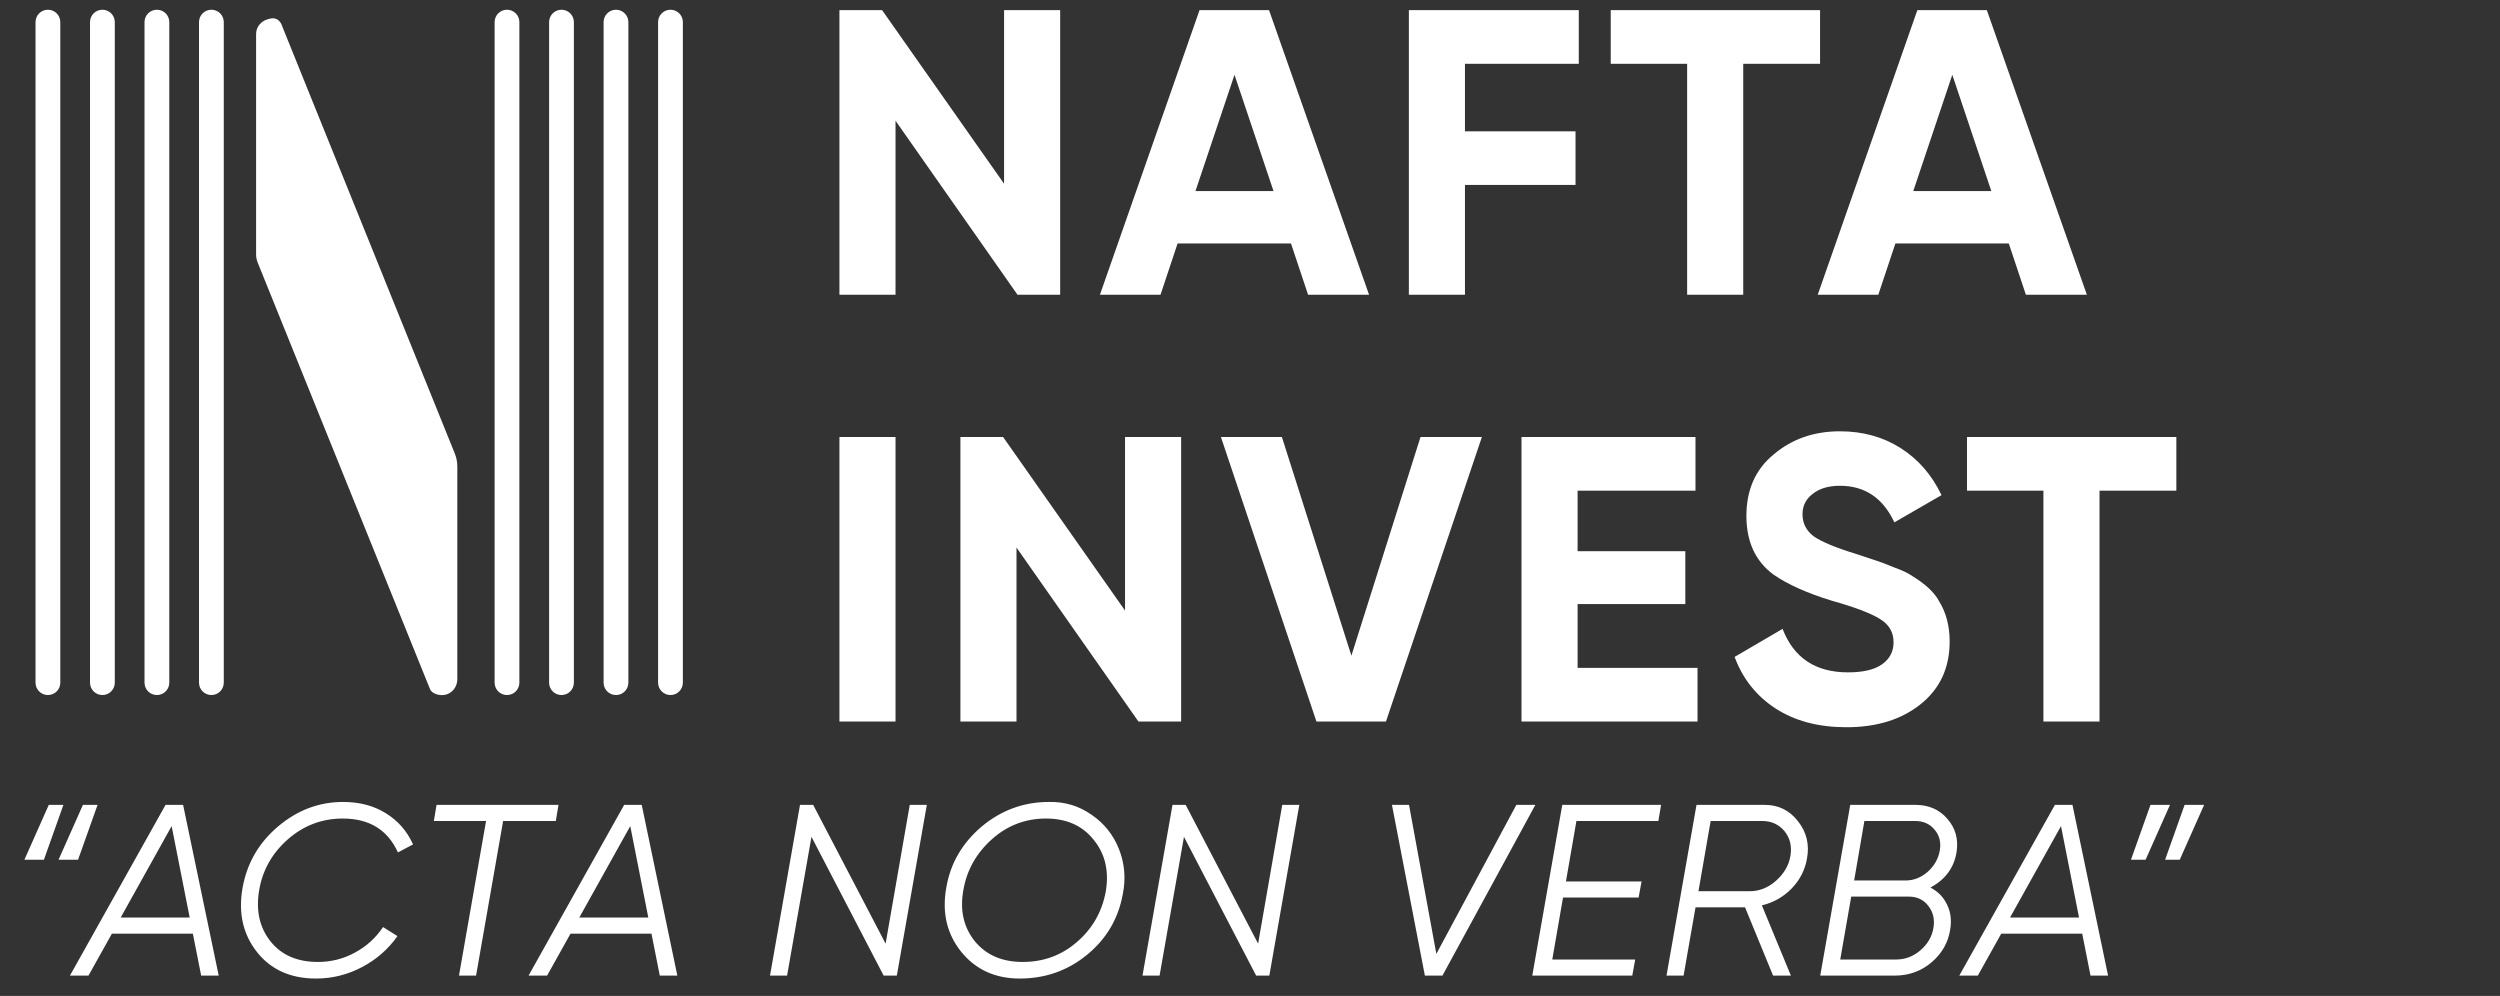 <svg width="123" height="49" viewBox="0 0 123 49" fill="none" xmlns="http://www.w3.org/2000/svg">
<rect x="0" y="0" width="123" height="49" fill="#333333" stroke="none"/>
<path d="M2.967 1.088C2.967 0.752 2.694 0.479 2.357 0.479C2.021 0.479 1.748 0.752 1.748 1.088V33.587C1.748 33.923 2.021 34.196 2.357 34.196C2.694 34.196 2.967 33.923 2.967 33.587V1.088Z" fill="white"/>
<path d="M5.648 1.088C5.648 0.752 5.375 0.479 5.039 0.479C4.702 0.479 4.429 0.752 4.429 1.088V33.587C4.429 33.923 4.702 34.196 5.039 34.196C5.375 34.196 5.648 33.923 5.648 33.587V1.088Z" fill="white"/>
<path d="M8.329 1.088C8.329 0.752 8.056 0.479 7.72 0.479C7.383 0.479 7.11 0.752 7.11 1.088V33.587C7.11 33.923 7.383 34.196 7.72 34.196C8.056 34.196 8.329 33.923 8.329 33.587V1.088Z" fill="white"/>
<path d="M11.01 1.088C11.01 0.752 10.737 0.479 10.401 0.479C10.064 0.479 9.791 0.752 9.791 1.088V33.587C9.791 33.923 10.064 34.196 10.401 34.196C10.737 34.196 11.01 33.923 11.01 33.587V1.088Z" fill="white"/>
<path d="M25.553 1.088C25.553 0.752 25.281 0.479 24.944 0.479C24.608 0.479 24.335 0.752 24.335 1.088V33.587C24.335 33.923 24.608 34.196 24.944 34.196C25.281 34.196 25.553 33.923 25.553 33.587V1.088Z" fill="white"/>
<path d="M28.235 1.088C28.235 0.752 27.962 0.479 27.625 0.479C27.289 0.479 27.016 0.752 27.016 1.088V33.587C27.016 33.923 27.289 34.196 27.625 34.196C27.962 34.196 28.235 33.923 28.235 33.587V1.088Z" fill="white"/>
<path d="M30.916 1.088C30.916 0.752 30.643 0.479 30.306 0.479C29.97 0.479 29.697 0.752 29.697 1.088V33.587C29.697 33.923 29.97 34.196 30.306 34.196C30.643 34.196 30.916 33.923 30.916 33.587V1.088Z" fill="white"/>
<path d="M33.597 1.088C33.597 0.752 33.324 0.479 32.987 0.479C32.651 0.479 32.378 0.752 32.378 1.088V33.587C32.378 33.923 32.651 34.196 32.987 34.196C33.324 34.196 33.597 33.923 33.597 33.587V1.088Z" fill="white"/>
<path d="M22.5 22.941V33.418C22.5 33.611 22.434 33.783 22.326 33.919C22.28 33.976 22.171 34.096 21.986 34.16C21.951 34.172 21.827 34.212 21.665 34.196C21.626 34.196 21.262 34.152 21.154 33.904C21.154 33.904 21.154 33.899 21.154 33.895L20.999 33.514L12.678 12.918C12.627 12.789 12.6 12.653 12.6 12.516V1.674C12.6 1.602 12.612 1.53 12.631 1.462C12.701 1.225 12.875 1.101 12.929 1.061C13.053 0.977 13.165 0.948 13.223 0.932C13.339 0.904 13.459 0.876 13.591 0.932C13.749 1.001 13.826 1.145 13.85 1.201L13.908 1.35L13.946 1.446L22.38 22.323C22.457 22.52 22.5 22.729 22.5 22.941Z" fill="white"/>
<path d="M49.4 9.04V0.5H52.16V14.5H50.06L44.06 5.94V14.5H41.3V0.5H43.4L49.4 9.04ZM67.357 14.5H64.357L63.517 11.98H57.937L57.097 14.5H54.117L59.017 0.5H62.437L67.357 14.5ZM60.737 3.68L58.817 9.4H62.657L60.737 3.68ZM77.676 0.5V3.14H72.076V6.46H77.516V9.1H72.076V14.5H69.316V0.5H77.676ZM79.248 0.5H89.547V3.14H85.767V14.5H83.007V3.14H79.248V0.5ZM102.673 14.5H99.673L98.833 11.98H93.253L92.413 14.5H89.433L94.333 0.5H97.753L102.673 14.5ZM96.053 3.68L94.133 9.4H97.973L96.053 3.68Z" fill="white"/>
<path d="M41.3 35.5V21.5H44.06V35.5H41.3ZM55.352 30.04V21.5H58.112V35.5H56.012L50.012 26.94V35.5H47.252V21.5H49.352L55.352 30.04ZM68.189 35.5H64.769L60.069 21.5H63.069L66.489 32.26L69.889 21.5H72.909L68.189 35.5ZM77.618 29.72V32.86H83.518V35.5H74.858V21.5H83.418V24.14H77.618V27.12H82.918V29.72H77.618ZM90.843 35.78C89.47 35.78 88.31 35.473 87.363 34.86C86.417 34.247 85.743 33.4 85.343 32.32L87.703 30.94C88.25 32.367 89.323 33.08 90.923 33.08C91.67 33.08 92.23 32.947 92.603 32.68C92.977 32.413 93.163 32.053 93.163 31.6C93.163 31.107 92.943 30.727 92.503 30.46C92.063 30.18 91.277 29.88 90.143 29.56C88.917 29.187 87.95 28.753 87.243 28.26C86.363 27.607 85.923 26.647 85.923 25.38C85.923 24.1 86.37 23.093 87.263 22.36C88.157 21.6 89.243 21.22 90.523 21.22C91.643 21.22 92.637 21.493 93.503 22.04C94.37 22.587 95.043 23.36 95.523 24.36L93.203 25.7C92.643 24.5 91.75 23.9 90.523 23.9C89.963 23.9 89.517 24.033 89.183 24.3C88.85 24.553 88.683 24.887 88.683 25.3C88.683 25.74 88.863 26.1 89.223 26.38C89.623 26.66 90.33 26.953 91.343 27.26L92.303 27.58C92.477 27.633 92.777 27.747 93.203 27.92C93.603 28.067 93.897 28.207 94.083 28.34C94.737 28.74 95.177 29.153 95.403 29.58C95.75 30.14 95.923 30.8 95.923 31.56C95.923 32.853 95.45 33.88 94.503 34.64C93.557 35.4 92.337 35.78 90.843 35.78ZM96.776 21.5H107.076V24.14H103.296V35.5H100.536V24.14H96.776V21.5Z" fill="white"/>
<path d="M2.16 42.3H1.2L2.4 39.6H3.12L2.16 42.3ZM3.84 42.3H2.88L4.08 39.6H4.8L3.84 42.3ZM10.761 48H9.897L9.489 45.936H5.505L4.353 48H3.441L8.145 39.6H9.009L10.761 48ZM8.445 40.644L5.937 45.144H9.333L8.445 40.644ZM15.546 48.144C14.29 48.144 13.318 47.704 12.63 46.824C11.95 45.952 11.718 44.904 11.934 43.68C12.15 42.472 12.73 41.468 13.674 40.668C14.626 39.86 15.694 39.456 16.878 39.456C17.686 39.456 18.386 39.64 18.978 40.008C19.578 40.376 20.026 40.888 20.322 41.544L19.578 41.94C19.074 40.828 18.17 40.272 16.866 40.272C15.842 40.272 14.942 40.612 14.166 41.292C13.39 41.972 12.918 42.808 12.75 43.8C12.582 44.8 12.77 45.64 13.314 46.32C13.85 46.992 14.626 47.328 15.642 47.328C16.29 47.328 16.894 47.176 17.454 46.872C18.022 46.568 18.486 46.148 18.846 45.612L19.554 46.056C19.106 46.696 18.526 47.204 17.814 47.58C17.102 47.956 16.346 48.144 15.546 48.144ZM21.478 39.6H27.478L27.346 40.392H24.754L23.422 48H22.582L23.914 40.392H21.346L21.478 39.6ZM33.325 48H32.461L32.053 45.936H28.069L26.917 48H26.005L30.709 39.6H31.573L33.325 48ZM31.009 40.644L28.501 45.144H31.897L31.009 40.644ZM38.724 48H37.884L39.36 39.6H40.008L43.572 46.428L44.76 39.6H45.6L44.124 48H43.476L39.924 41.172L38.724 48ZM50.168 48.144C48.96 48.144 48 47.704 47.288 46.824C46.584 45.944 46.34 44.896 46.556 43.68C46.756 42.488 47.336 41.484 48.296 40.668C49.264 39.86 50.368 39.456 51.608 39.456C52.384 39.44 53.08 39.648 53.696 40.08C54.32 40.504 54.772 41.068 55.052 41.772C55.332 42.476 55.396 43.212 55.244 43.98C55.028 45.188 54.444 46.184 53.492 46.968C52.54 47.752 51.432 48.144 50.168 48.144ZM50.312 47.328C51.344 47.328 52.236 47 52.988 46.344C53.748 45.688 54.22 44.86 54.404 43.86C54.572 42.86 54.376 42.016 53.816 41.328C53.264 40.624 52.48 40.272 51.464 40.272C50.448 40.272 49.56 40.612 48.8 41.292C48.032 41.98 47.564 42.816 47.396 43.8C47.22 44.784 47.408 45.62 47.96 46.308C48.52 46.988 49.304 47.328 50.312 47.328ZM57.051 48H56.211L57.687 39.6H58.335L61.899 46.428L63.087 39.6H63.927L62.451 48H61.803L58.251 41.172L57.051 48ZM70.968 48H70.104L68.484 39.6H69.324L70.668 46.932L74.604 39.6H75.54L70.968 48ZM81.724 39.6L81.592 40.392H77.56L77.044 43.368H80.764L80.62 44.16H76.9L76.372 47.208H80.452L80.308 48H75.388L76.864 39.6H81.724ZM83.468 39.6H86.828C87.5 39.6 88.044 39.868 88.46 40.404C88.884 40.94 89.032 41.552 88.904 42.24C88.808 42.8 88.556 43.292 88.148 43.716C87.74 44.132 87.252 44.408 86.684 44.544L88.112 48H87.236L85.856 44.64H83.42L82.832 48H81.992L83.468 39.6ZM88.088 42.12C88.168 41.64 88.072 41.232 87.8 40.896C87.52 40.56 87.152 40.392 86.696 40.392H84.164L83.564 43.848H86.084C86.556 43.848 86.984 43.68 87.368 43.344C87.768 42.992 88.008 42.584 88.088 42.12ZM96.264 41.916C96.144 42.684 95.716 43.268 94.98 43.668C95.348 43.86 95.62 44.14 95.796 44.508C95.972 44.868 96.024 45.272 95.952 45.72C95.856 46.36 95.552 46.9 95.04 47.34C94.528 47.78 93.92 48 93.216 48H89.556L91.032 39.6H94.236C94.892 39.6 95.416 39.828 95.808 40.284C96.208 40.74 96.36 41.284 96.264 41.916ZM94.212 40.392H91.728L91.224 43.32H93.756C94.148 43.32 94.508 43.18 94.836 42.9C95.164 42.604 95.364 42.256 95.436 41.856C95.508 41.448 95.424 41.104 95.184 40.824C94.952 40.536 94.628 40.392 94.212 40.392ZM93.9 44.112H91.08L90.54 47.208H93.288C93.736 47.208 94.136 47.056 94.488 46.752C94.84 46.448 95.052 46.084 95.124 45.66C95.196 45.236 95.112 44.872 94.872 44.568C94.64 44.264 94.316 44.112 93.9 44.112ZM103.717 48H102.853L102.445 45.936H98.461L97.309 48H96.397L101.101 39.6H101.965L103.717 48ZM101.401 40.644L98.893 45.144H102.289L101.401 40.644ZM105.803 39.6H106.763L105.563 42.3H104.843L105.803 39.6ZM107.483 39.6H108.443L107.243 42.3H106.523L107.483 39.6Z" fill="white"/>
</svg>
